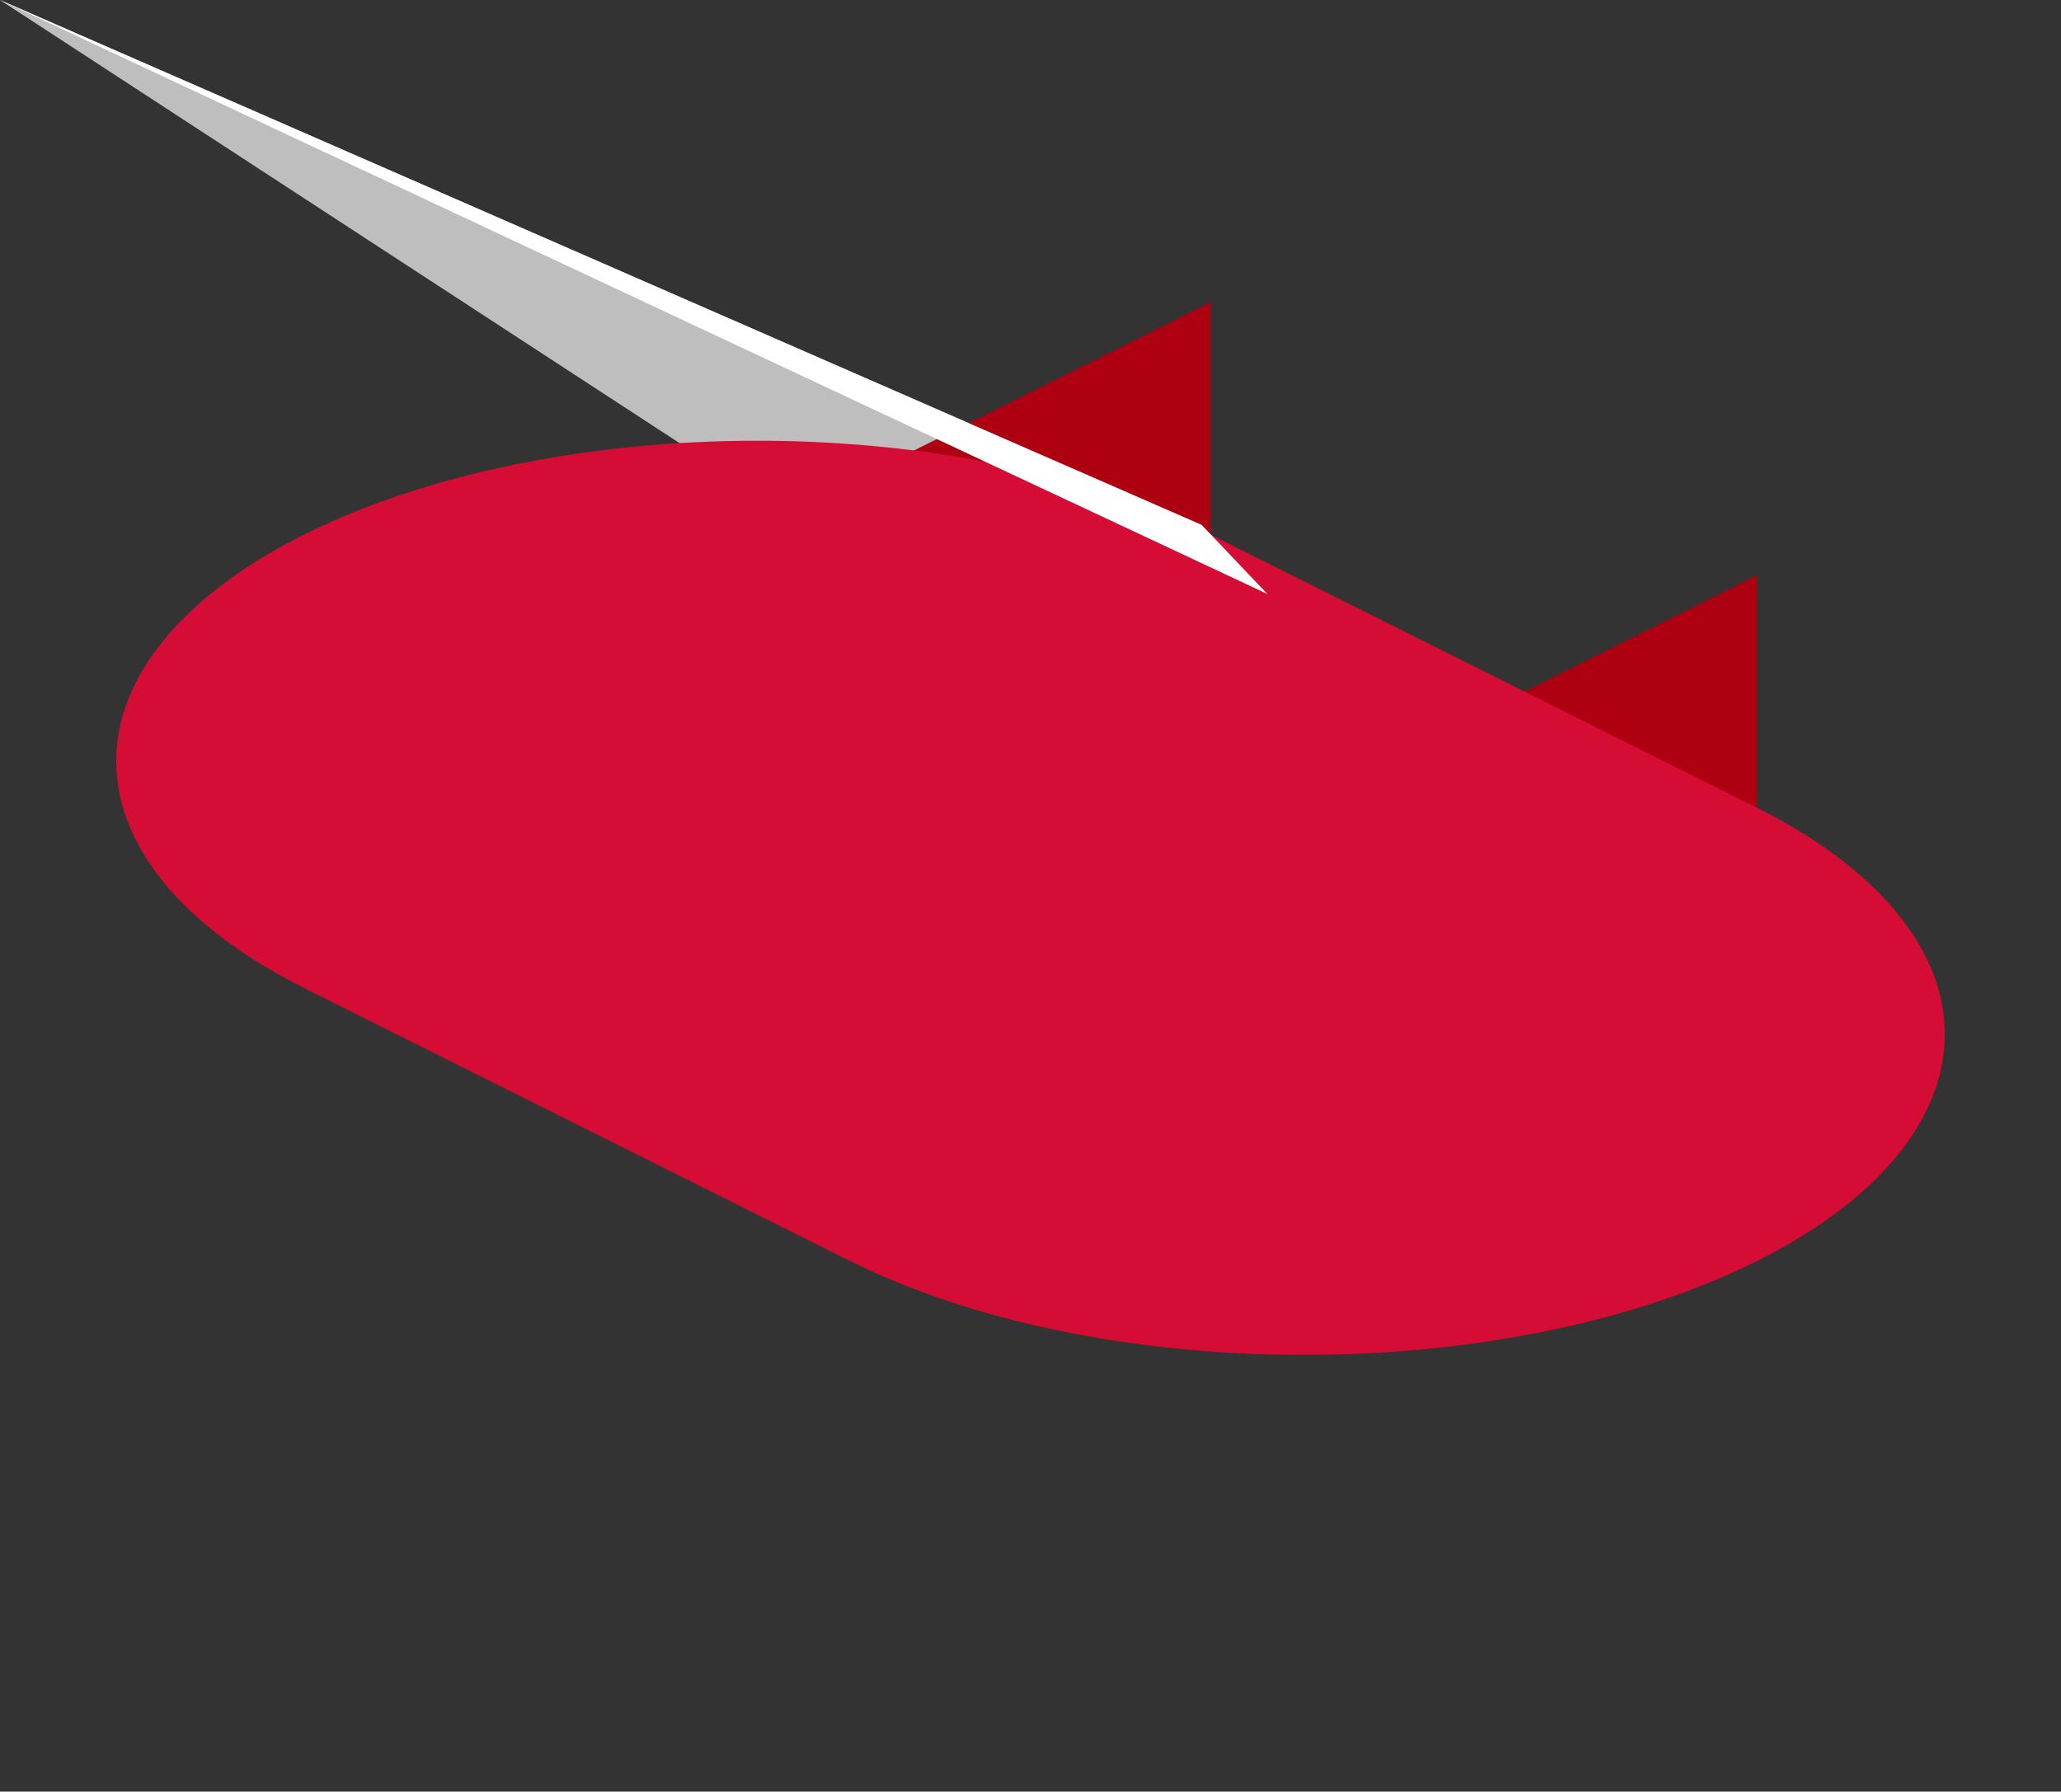 <svg xmlns="http://www.w3.org/2000/svg" viewBox="0 0 177.309 154.154">
      <rect x="0" y="0" width="177.309" height="154.154" fill="#333333" stroke="none"/>
      <polygon points="NaN,NaN NaN,NaN NaN,NaN NaN,NaN" fill="#bebebe" />
<polygon points="NaN,NaN 103.37,65.156 103.37,45.156 NaN,NaN" fill="#bebebe" />
<polygon points="103.37,65.156 109.038,71.11 109.038,51.11 103.37,45.156" fill="#bebebe" />
<polygon points="109.038,71.11 NaN,NaN NaN,NaN 109.038,51.11" fill="#bebebe" />
<polygon points="NaN,NaN NaN,NaN NaN,NaN NaN,NaN" fill="#bebebe" />
<polygon points="NaN,NaN NaN,NaN NaN,NaN NaN,NaN" fill="#bebebe" />
<polygon points="NaN,NaN NaN,NaN NaN,NaN NaN,NaN" fill="#bebebe" />
<path d="M104.154,46
         L26.154,85
         L26.154,65
         L104.154,26
         Z" fill="#ad0011" />
<path d="M26.154,85
         L73.154,108.5
         L73.154,88.5
         L26.154,65
         Z" fill="#c10023" />
<path d="M151.154,69.5
         L73.154,108.5
         L73.154,88.5
         L151.154,49.5
         Z" fill="#ad0011" />
      <path d="M104.154,46
      L151.154,69.5
      A24,12 0 0,1 73.154,108.5
      L26.154,85
      A24,12 0 0,1 104.154,46
      Z" fill="#D50C34" />
<polygon points="NaN,NaN NaN,NaN 103.37,45.156 109.038,51.11 NaN,NaN NaN,NaN NaN,NaN" fill="white" />
      
    </svg>